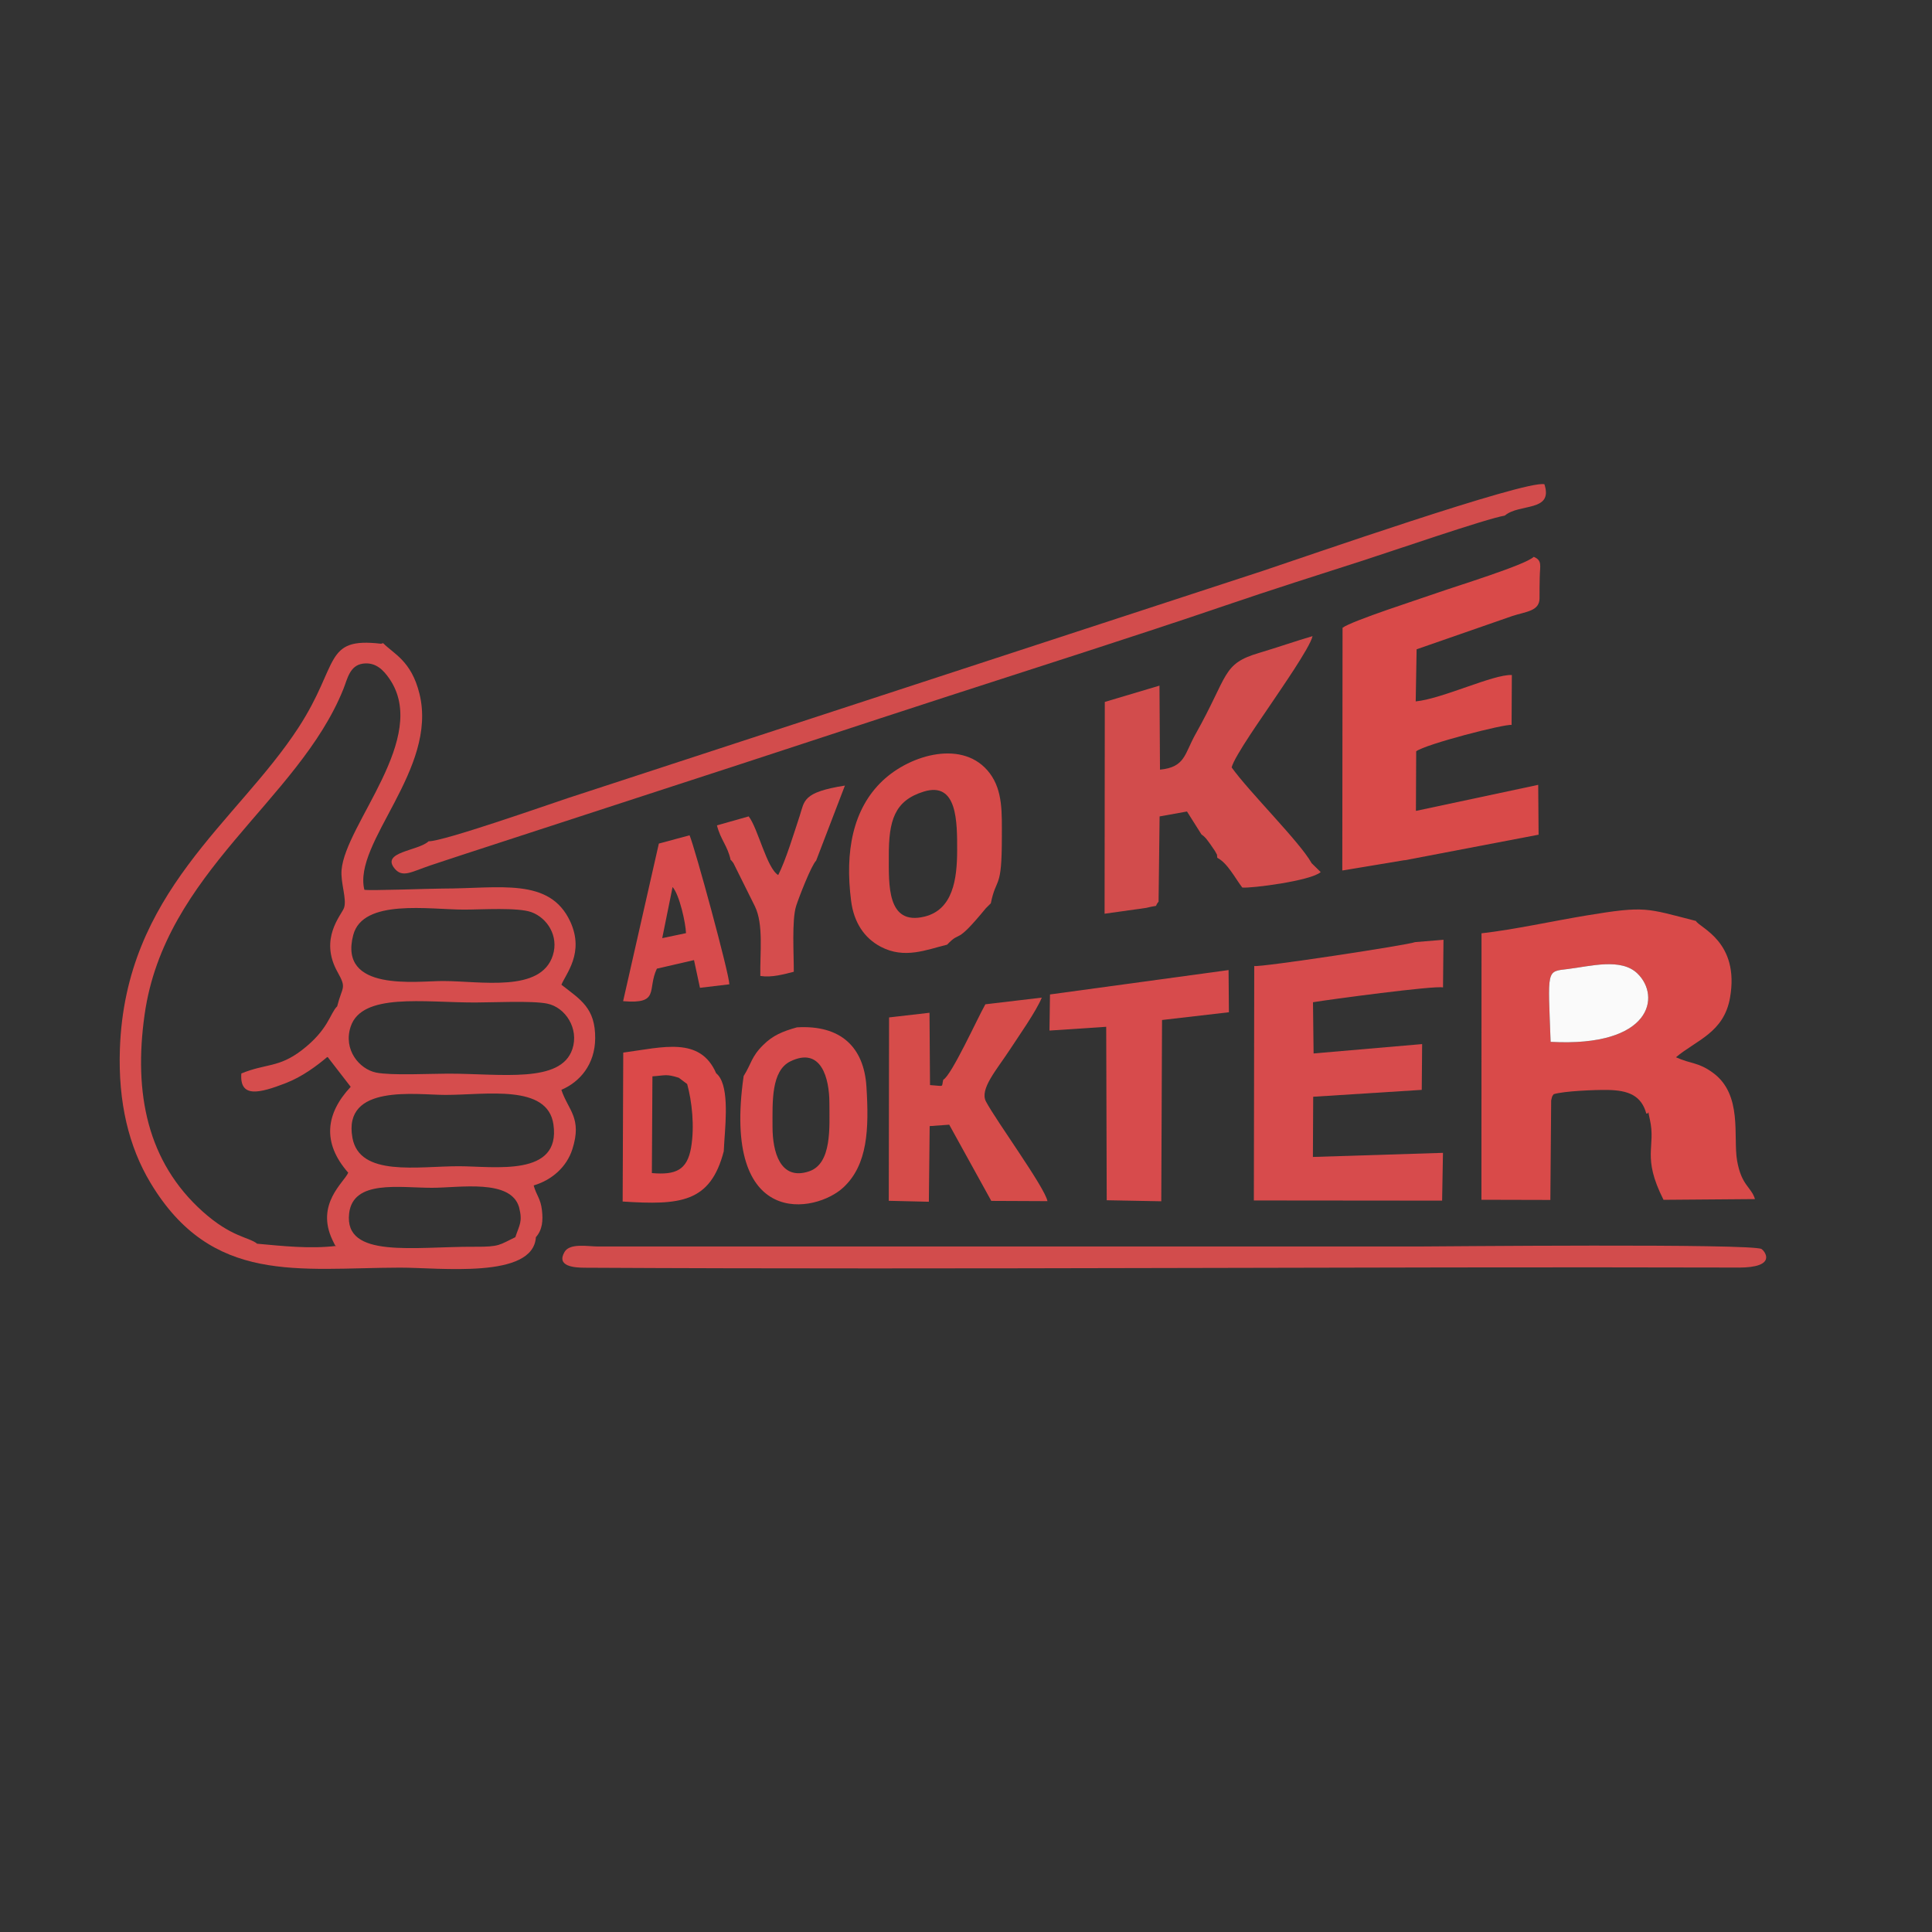<?xml version="1.0" encoding="UTF-8"?>
<!DOCTYPE svg PUBLIC "-//W3C//DTD SVG 1.1//EN" "http://www.w3.org/Graphics/SVG/1.1/DTD/svg11.dtd">
<!-- Creator: CorelDRAW 2017 -->
<svg xmlns="http://www.w3.org/2000/svg" xml:space="preserve" width="451.555mm" height="451.555mm" version="1.1" style="shape-rendering:geometricPrecision; text-rendering:geometricPrecision; image-rendering:optimizeQuality; fill-rule:evenodd; clip-rule:evenodd"
viewBox="0 0 45156 45156"
 xmlns:xlink="http://www.w3.org/1999/xlink">
 <rect x="0" y="0" width="45156" height="45156" fill="#333333" stroke="none"/>
 <defs>
  <style type="text/css">
   <![CDATA[
    .fil3 {fill:#D24C4C}
    .fil1 {fill:#D54D4D}
    .fil5 {fill:#D64A49}
    .fil4 {fill:#D64C4A}
    .fil2 {fill:#D74B4C}
    .fil0 {fill:#D94A49}
    .fil7 {fill:#DB4949}
    .fil6 {fill:#FAFAFA}
   ]]>
  </style>
 </defs>
 <g id="Layer_x0020_1">
  <path class="fil0" d="M36242 24351c-62,-1709 -106,-1641 399,-1702 529,-64 1244,-267 1629,103 553,532 335,1728 -2028,1599zm2237 1676c86,10 17,-147 81,131 151,659 -196,861 321,1885l2138 -17c-92,-292 -315,-313 -418,-895 -99,-561 139,-1548 -570,-2061 -346,-250 -501,-196 -860,-359 479,-402 1120,-574 1264,-1390 231,-1316 -713,-1634 -797,-1796 -1170,-298 -1167,-358 -2564,-127 -784,130 -1670,327 -2447,416l-2 6228 1611 4 19 -2324c29,-124 15,-81 59,-148 244,-74 956,-103 1255,-99 498,6 796,136 910,553z"/>
  <path class="fil0" d="M32830 20107l3131 -598 -9 -1165 -2858 609 6 -1393c224,-168 2067,-643 2230,-616l6 -1167c-436,-20 -1602,549 -2247,617l21 -1218 2237 -778c319,-105 634,-111 636,-414 -2,-170 2,-334 5,-504 4,-253 64,-383 -141,-465 -190,189 -1815,686 -2242,837 -395,140 -2006,656 -2226,821l-6 5673 1456 -242z"/>
  <path class="fil1" d="M8237 26592c-228,-1267 1492,-1001 2174,-1001 952,0 2387,-259 2524,689 179,1237 -1377,979 -2210,978 -962,-1 -2322,255 -2488,-666zm3894 1619c89,350 10,412 -86,705 -377,181 -363,227 -942,224 -1422,-8 -3065,288 -2943,-778 91,-795 1169,-600 1938,-600 644,0 1834,-213 2033,450zm-6126 854c-194,-154 -599,-148 -1269,-749 -1291,-1159 -1617,-2759 -1356,-4604 471,-3332 3593,-4996 4643,-7600 98,-243 148,-558 459,-601 299,-42 482,153 619,352 949,1378 -1030,3390 -1118,4475 -24,300 128,680 58,881 -57,165 -591,717 -151,1501 221,393 108,330 -9,800 -170,164 -199,545 -831,1029 -540,413 -837,304 -1409,541 -45,580 420,465 1042,224 384,-149 724,-405 966,-609 12,10 29,11 34,32l514 665c-577,616 -680,1300 -58,2007 -97,227 -767,730 -370,1570 95,201 64,119 94,141 -623,74 -1254,3 -1861,-52zm2511 -8268c-271,-1109 1724,-2814 1288,-4582 -190,-773 -603,-931 -849,-1183l-49 14c-1352,-159 -964,477 -1932,1963 -1443,2215 -4046,3842 -4172,7511 -43,1247 208,2283 717,3129 1433,2384 3456,1985 5826,1979 934,-2 3119,272 3180,-712 154,-172 169,-392 142,-628 -32,-281 -124,-333 -194,-581 439,-130 773,-441 903,-842 239,-740 -101,-919 -255,-1393 431,-183 785,-593 790,-1202 6,-713 -346,-907 -789,-1254 100,-252 543,-744 208,-1473 -480,-1043 -1647,-775 -2982,-775 -292,0 -1731,55 -1833,28zm4861 3725c-269,805 -1656,572 -2903,572 -411,0 -1330,47 -1683,-25 -391,-80 -774,-534 -595,-1074 264,-796 1699,-564 2905,-564 410,0 1336,-46 1688,26 426,87 749,582 588,1066zm-455 -2195c-277,881 -1686,602 -2573,602 -615,0 -2444,260 -2093,-1075 225,-856 1775,-594 2595,-594 398,0 1254,-56 1571,60 370,136 641,559 500,1006z"/>
  <path class="fil2" d="M33073 22020c-131,63 -3614,593 -3758,558l-9 5480 4400 4 20 -1117 -3040 96 7 -1407 2537 -161 9 -1070 -2537 219 -14 -1197c374,-63 2855,-396 3039,-346l11 -1114 -666 55z"/>
  <path class="fil3" d="M10019 19662c-242,230 -1129,245 -791,644 184,217 395,68 833,-80 274,-93 544,-178 808,-267l4824 -1573c2137,-692 4368,-1433 6467,-2114 2142,-696 4397,-1410 6473,-2118 1097,-374 2150,-708 3221,-1052 637,-204 2892,-982 3317,-1051 339,-291 1140,-78 926,-733 -436,-105 -5744,1748 -6571,2021l-16260 5317c-502,167 -2895,1008 -3244,1007z"/>
  <path class="fil3" d="M40640 29627c886,-2 624,-367 534,-433 -186,-135 -7652,-60 -8060,-60l-19128 0c-239,1 -666,-87 -791,127 -200,342 236,368 474,369 8954,48 18003,-28 26972,-4z"/>
  <path class="fil4" d="M22047 25235c-50,184 48,150 -310,126l-12 -1690 -945 109 -7 4286 937 22 19 -1768 457 -33 983 1781 1313 6c-59,-319 -1202,-1881 -1438,-2330 -152,-289 255,-745 556,-1206 197,-303 623,-905 749,-1221l-1318 156c-190,335 -783,1646 -982,1762z"/>
  <path class="fil5" d="M21593 18501c787,-241 779,715 778,1381 -1,662 -98,1379 -761,1541 -887,217 -835,-755 -836,-1417 -2,-817 125,-1293 819,-1505zm545 3577c343,-360 158,58 905,-851l115 -114c129,-638 259,-288 258,-1545 0,-556 27,-1082 -282,-1494 -601,-801 -1852,-445 -2505,174 -698,660 -885,1657 -736,2810 64,499 305,868 696,1072 555,290 1062,68 1550,-51z"/>
  <polygon class="fil2" points="24541,23243 24529,24087 25855,23999 25867,28053 27142,28077 27160,23840 28723,23659 28715,22673 "/>
  <path class="fil2" d="M18056 26341c0,-583 -36,-1314 419,-1535 722,-350 909,402 910,970 1,572 63,1422 -476,1602 -681,227 -853,-471 -853,-1037zm-675 -1191c-517,3604 1687,3210 2336,2599 562,-529 597,-1352 534,-2351 -58,-925 -602,-1447 -1624,-1386 -333,93 -560,185 -789,412 -282,280 -273,434 -457,726z"/>
  <path class="fil3" d="M30653 20169c-275,-492 -1449,-1650 -1866,-2232 59,-257 762,-1245 939,-1513 168,-255 896,-1292 952,-1556 -378,110 -845,272 -1249,392 -872,258 -705,509 -1488,1902 -259,460 -236,768 -829,827l-12 -1964 -1278 381 -5 4950 971 -136c355,-87 162,8 291,-147l24 -1991 640 -115 339 537c98,67 126,119 213,237 12,17 96,140 102,150 70,135 37,36 54,158 239,122 413,471 584,695 200,23 1606,-156 1833,-361l-217 -213z"/>
  <path class="fil2" d="M15720 20732c164,185 306,847 314,1078l-556 117 242 -1195zm-321 -1015l-835 3683c871,74 556,-270 789,-760l868 -200 139 648 687 -82c-5,-255 -806,-3195 -930,-3483l-719 194z"/>
  <path class="fil1" d="M17074 20096c8,7 19,6 70,81l500 1006c206,423 116,1089 127,1628 276,41 540,-39 782,-98 3,-389 -50,-1210 55,-1538 60,-190 356,-955 467,-1059l673 -1755c-999,157 -942,361 -1057,708 -131,395 -324,1036 -502,1383 -266,-155 -473,-1092 -690,-1371l-742 210c84,335 251,481 319,806z"/>
  <path class="fil6" d="M36242 24351c2363,129 2581,-1067 2028,-1599 -385,-370 -1099,-167 -1629,-103 -505,61 -461,-7 -399,1702z"/>
  <path class="fil7" d="M15868 25192l193 145c112,406 176,989 92,1482 -91,534 -364,647 -917,599l13 -2261c304,-20 316,-62 619,34zm1062 1477c37,-533 108,-1343 -191,-1583 -376,-865 -1236,-610 -2172,-484l-14 3481c1346,86 2049,30 2363,-1174l14 -240z"/>
 </g>
</svg>
